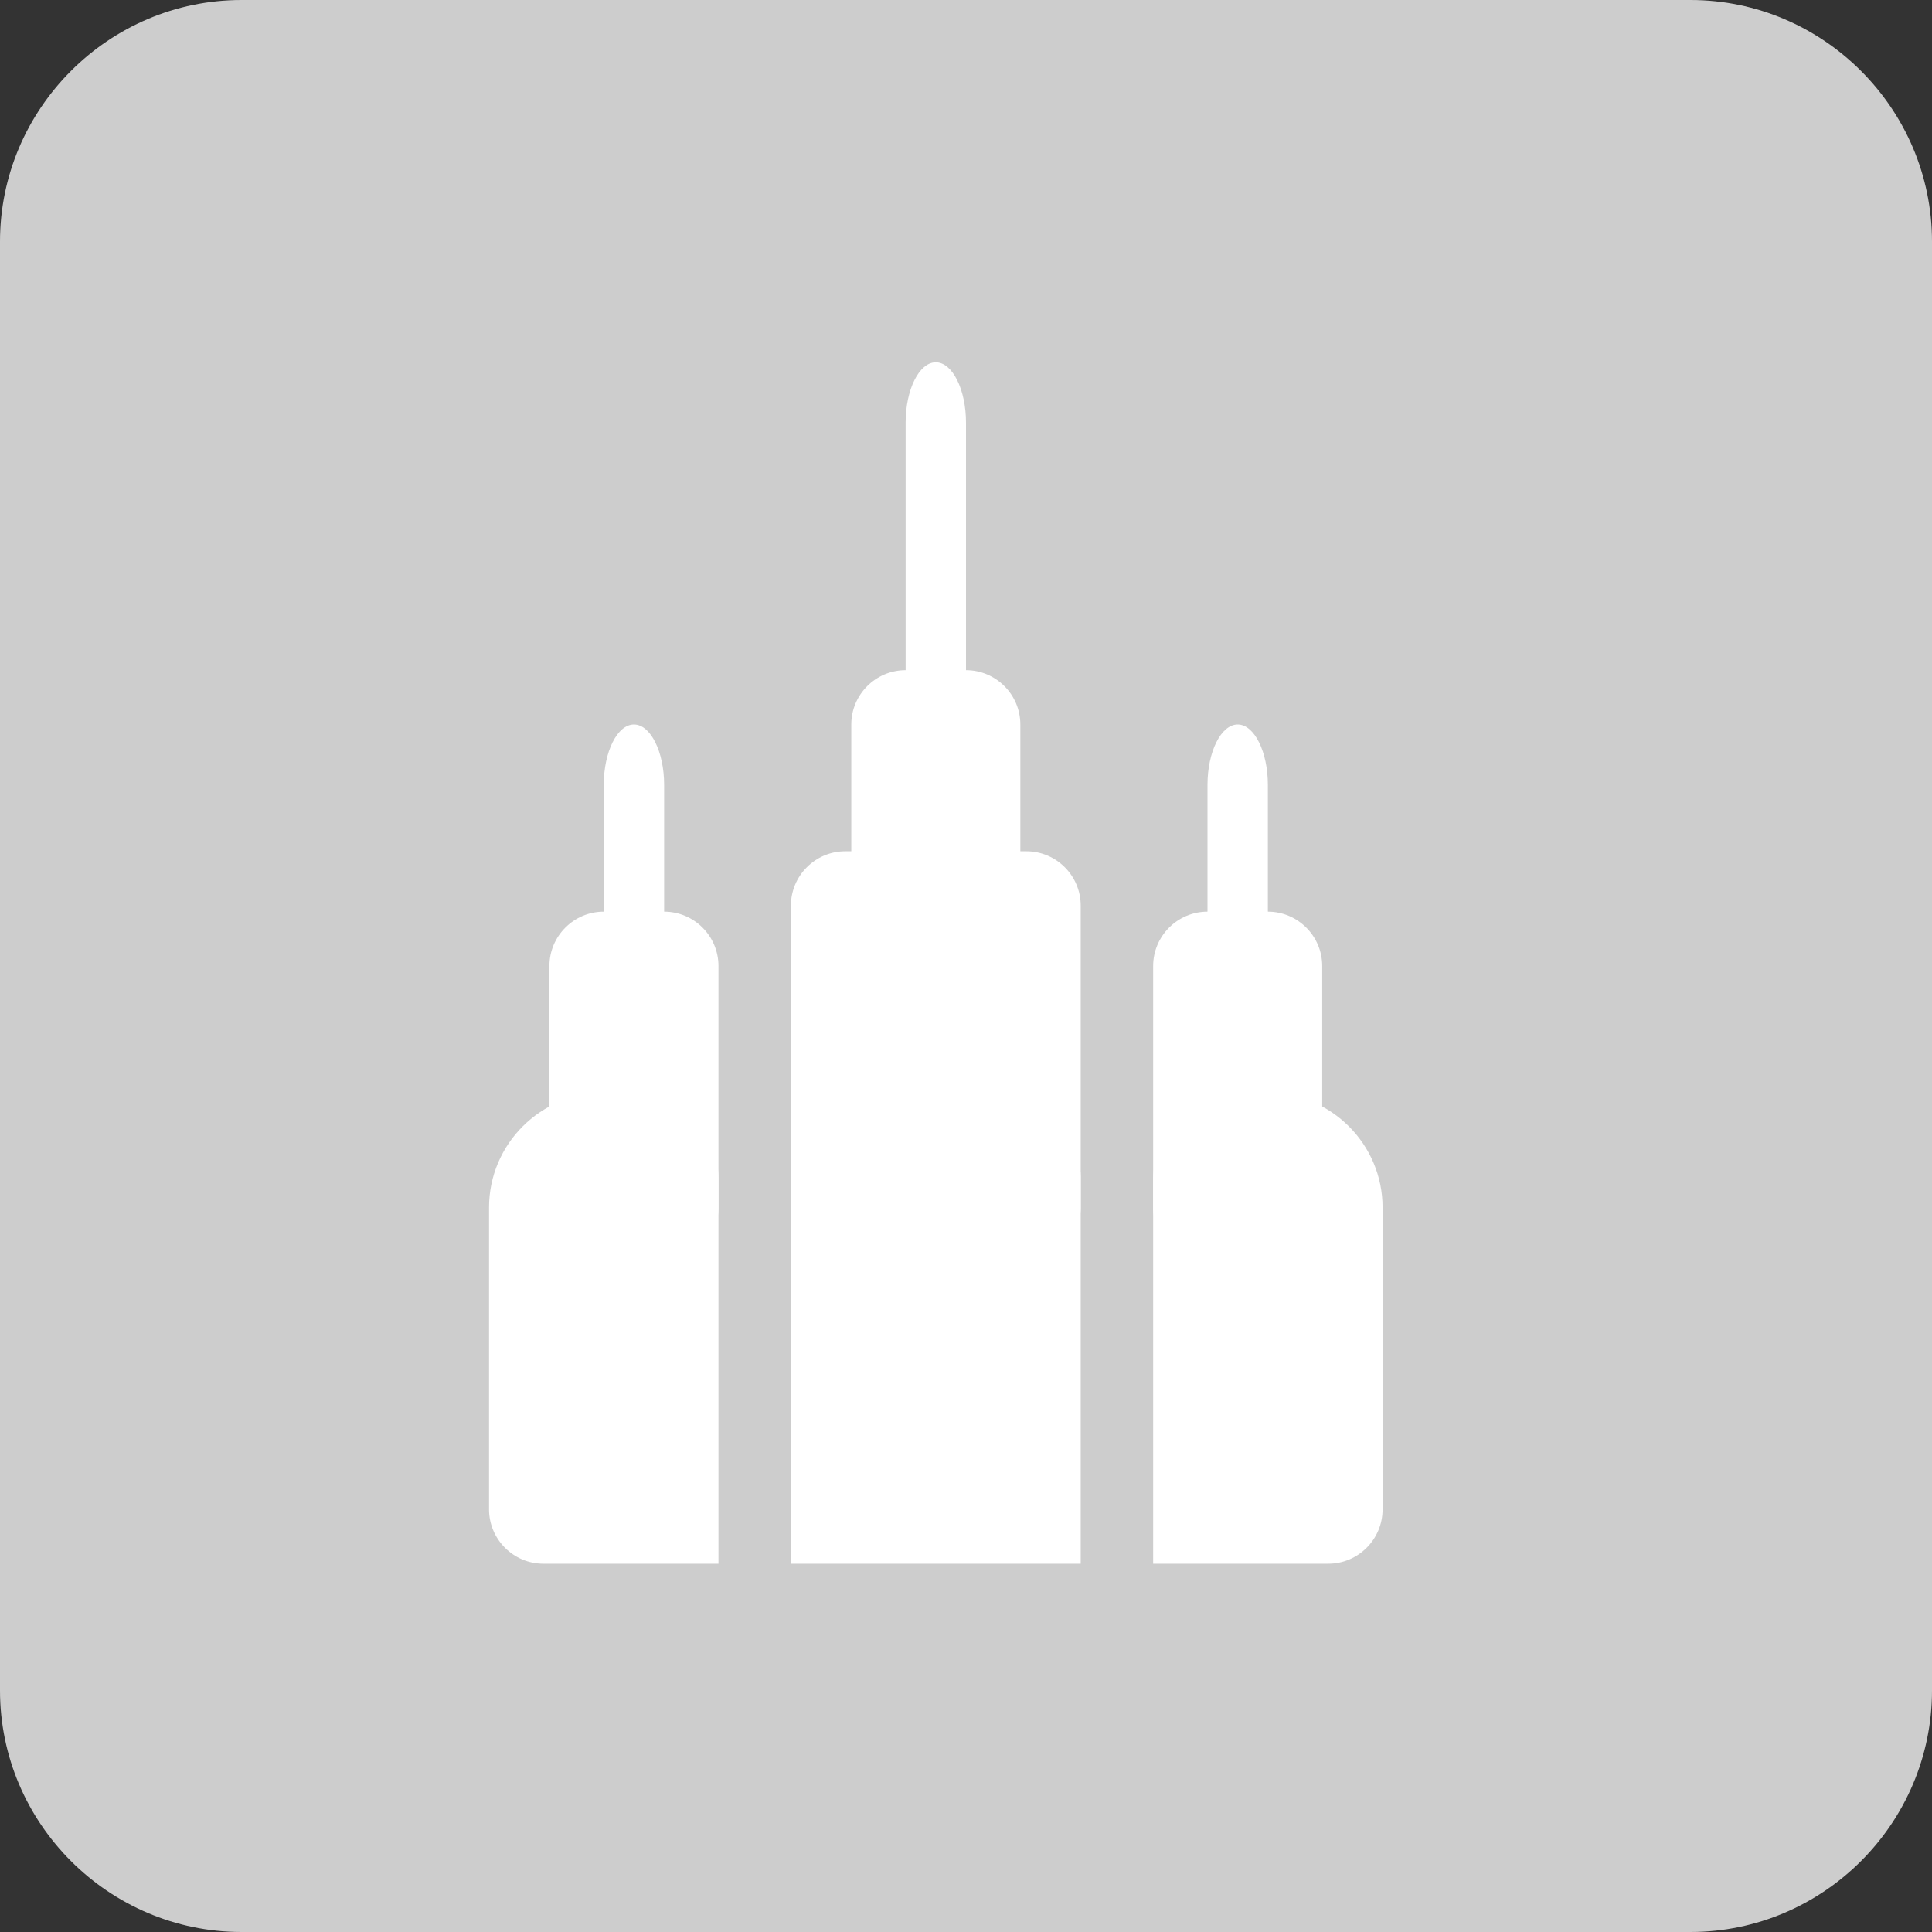 <?xml version="1.0" encoding="utf-8"?>
<!-- Generator: Adobe Illustrator 17.1.0, SVG Export Plug-In . SVG Version: 6.00 Build 0)  -->
<svg version="1.2" baseProfile="tiny" id="Art" xmlns="http://www.w3.org/2000/svg" xmlns:xlink="http://www.w3.org/1999/xlink"
	 x="0px" y="0px" width="32px" height="32px" viewBox="0 0 32 32" xml:space="preserve">
<rect x="0" y="0" width="32" height="32" fill="#333333" stroke="none"/>
<path fill="#CDCDCD" d="M32,28c0,2.2-1.8,4-4,4H4c-2.2,0-4-1.8-4-4V4c0-2.2,1.8-4,4-4h24c2.2,0,4,1.8,4,4V28z"/>
<g id="Temple__x28_M_x29_">
	<rect x="8" y="6" fill="none" width="15" height="20"/>
	<path fill="#FFFFFF" d="M15,20.4c-0.496,0-0.9-0.404-0.9-0.9V12c0-0.496,0.404-0.9,0.9-0.9h1c0.496,0,0.9,0.404,0.9,0.9v7.5
		c0,0.496-0.404,0.9-0.9,0.9H15z"/>
	<path fill="#FFFFFF" d="M10,20.9c-0.496,0-0.9-0.404-0.9-0.9v-4c0-0.496,0.404-0.9,0.9-0.9h1c0.496,0,0.9,0.404,0.9,0.9v4
		c0,0.496-0.404,0.9-0.9,0.9H10z"/>
	<path fill="#FFFFFF" d="M20,20.9c-0.496,0-0.9-0.404-0.9-0.9v-4c0-0.496,0.404-0.9,0.9-0.9h1c0.496,0,0.9,0.404,0.9,0.9v4
		c0,0.496-0.404,0.9-0.9,0.9H20z"/>
	<path fill="#FFFFFF" d="M14,20.9c-0.496,0-0.9-0.404-0.9-0.9v-5c0-0.496,0.404-0.9,0.9-0.9h3c0.496,0,0.9,0.404,0.9,0.9v5
		c0,0.496-0.404,0.9-0.9,0.9H14z"/>
	<path fill="#FFFFFF" d="M11,16c0,0.55-0.225,1-0.5,1S10,16.55,10,16v-3c0-0.55,0.225-1,0.5-1s0.5,0.45,0.5,1V16z"/>
	<path fill="#FFFFFF" d="M21,16c0,0.55-0.225,1-0.5,1S20,16.55,20,16v-3c0-0.55,0.225-1,0.5-1s0.5,0.45,0.5,1V16z"/>
	<path fill="#FFFFFF" d="M16,12.001c0,0.55-0.225,1-0.5,1s-0.5-0.45-0.5-1v-5c0-0.55,0.225-1,0.5-1s0.5,0.45,0.5,1V12.001z"/>
	<path fill="#FFFFFF" d="M13.1,25.9v-6.371c0-0.801,0.854-1.429,1.901-1.429h1c1.042,0,1.894,0.625,1.899,1.393V25.9H13.1z"/>
	<path fill="#FFFFFF" d="M19.1,25.9v-6.371c0-0.801,0.853-1.429,1.9-1.429s1.9,0.852,1.9,1.9v5c0,0.496-0.404,0.9-0.9,0.9H19.1z"/>
	<path fill="#FFFFFF" d="M9,25.9c-0.496,0-0.9-0.404-0.9-0.9v-5c0-1.048,0.852-1.9,1.9-1.9s1.9,0.628,1.9,1.4v6.4H9z"/>
</g>
</svg>
